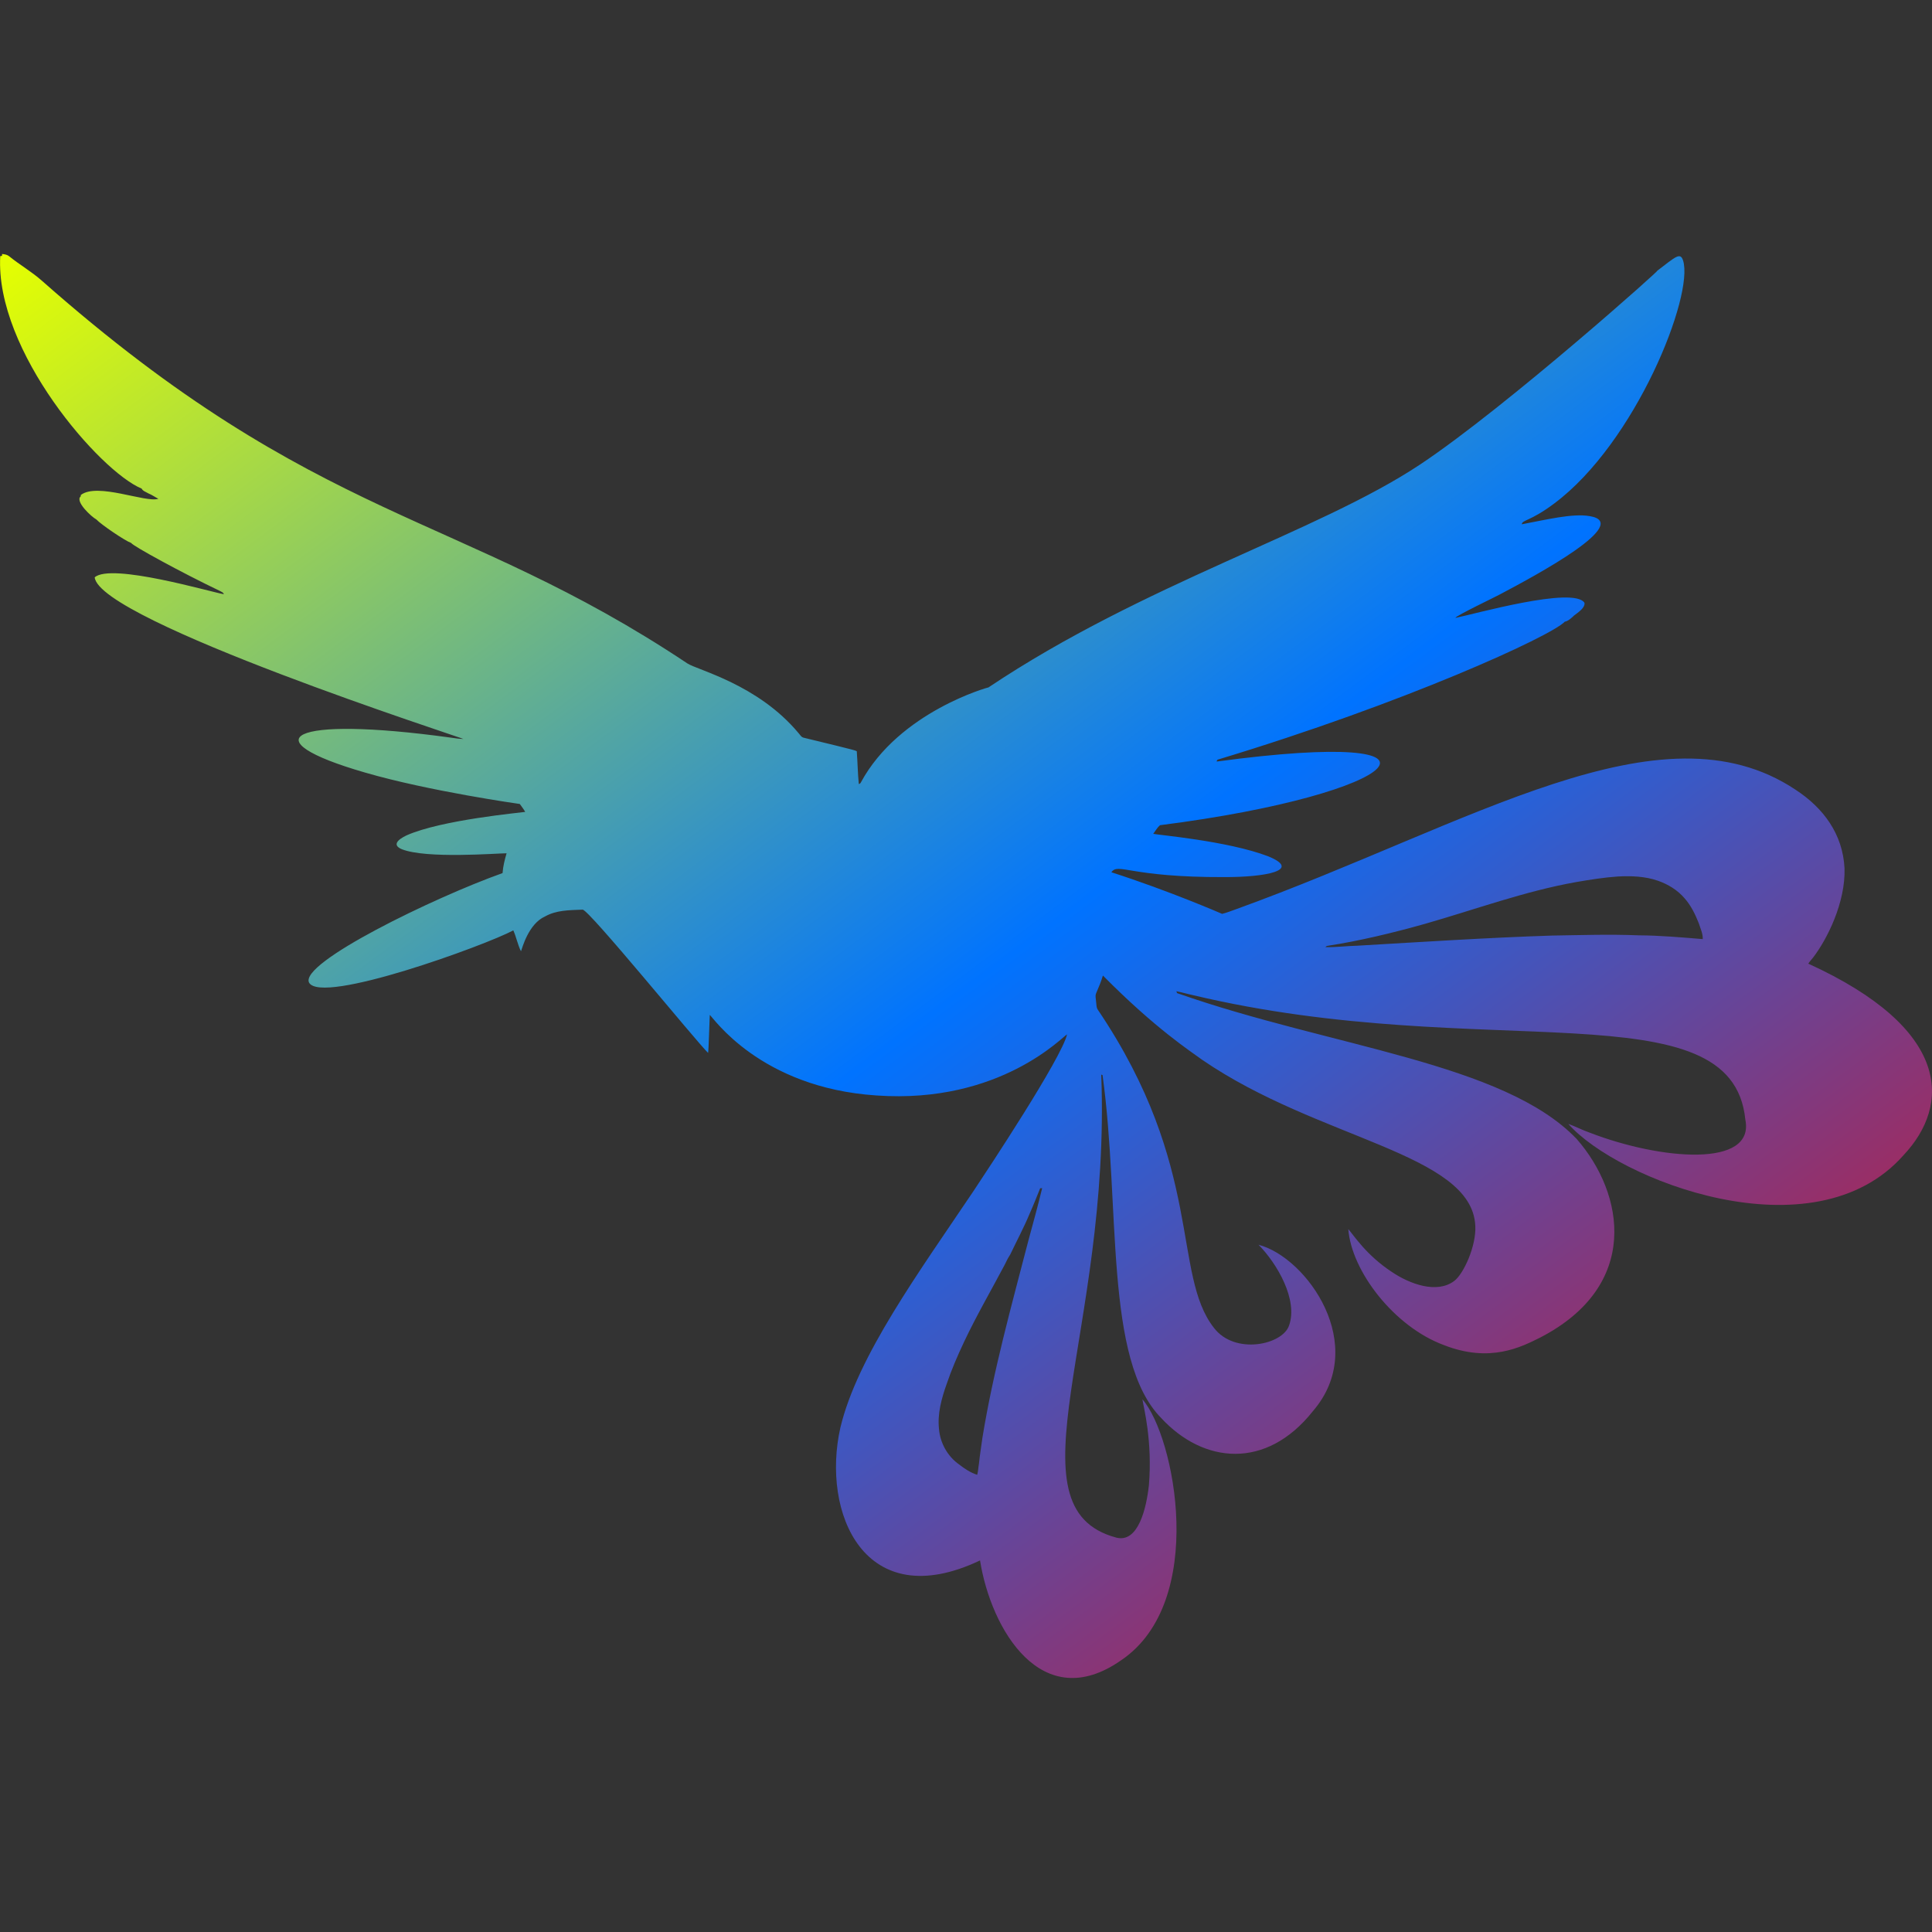 <svg xmlns="http://www.w3.org/2000/svg" xmlns:xlink="http://www.w3.org/1999/xlink" width="64" height="64" viewBox="0 0 64 64" version="1.1"><rect x="0" y="0" width="64" height="64" fill="#333333" stroke="none"/><defs><linearGradient id="linear0" x1="0%" x2="100%" y1="0%" y2="100%"><stop offset="0%" style="stop-color:#e5ff00; stop-opacity:1"/><stop offset="50%" style="stop-color:#0073ff; stop-opacity:1"/><stop offset="100%" style="stop-color:#ff0000; stop-opacity:1"/></linearGradient></defs><g id="surface1"><path style=" stroke:none;fill-rule:nonzero;fill:url(#linear0);" d="M 0.07 8.414 C 0.152 8.422 0.23 8.434 0.297 8.484 C 0.656 8.777 1.043 8.992 1.402 9.312 C 10.555 17.398 15.203 16.93 22.77 21.977 C 23.109 22.199 25.102 22.668 26.449 24.281 C 26.504 24.34 26.543 24.426 26.637 24.441 C 28.504 24.895 28.383 24.863 28.383 24.91 C 28.41 25.266 28.414 25.621 28.449 25.973 C 28.48 25.965 28.508 25.945 28.52 25.914 C 29.789 23.57 32.777 22.754 32.742 22.773 C 37.902 19.32 43.664 17.633 47.043 15.387 C 49.898 13.488 55.27 8.688 54.879 8.984 C 55.508 8.504 55.66 8.344 55.754 8.629 C 56.121 9.785 54.184 14.668 51.484 16.68 C 50.699 17.27 50.414 17.223 50.414 17.367 C 51.195 17.223 52.09 16.996 52.664 17.098 C 54.074 17.332 50.957 19.02 49.691 19.688 C 49.562 19.762 48.23 20.395 48.211 20.469 C 48.809 20.352 52.125 19.41 52.488 19.969 C 52.52 20.172 52.145 20.363 52.102 20.43 C 52.023 20.496 51.945 20.574 51.836 20.594 C 51.375 21.078 46.52 23.297 40.363 25.156 C 40.328 25.16 40.305 25.188 40.305 25.227 C 48.84 24.078 46.562 26.301 38.426 27.336 C 38.336 27.414 38.277 27.523 38.203 27.621 C 38.34 27.66 40.664 27.852 42.012 28.367 C 43.145 28.832 41.91 29.059 40.555 29.055 C 37.402 29.066 37.051 28.566 36.816 28.895 C 38.738 29.512 40.484 30.273 40.484 30.273 C 40.652 30.234 40.809 30.164 40.973 30.109 C 48.727 27.301 55.012 23.191 59.473 26.156 C 60.41 26.766 61.043 27.633 61.102 28.758 C 61.141 29.898 60.52 31.125 60.059 31.723 C 60.008 31.789 59.949 31.848 59.902 31.922 C 64.641 34.086 64.625 36.594 63.062 38.262 C 60.078 41.652 53.559 39.07 51.953 37.23 C 52.191 37.316 52.422 37.438 52.66 37.52 C 55.012 38.43 58.145 38.695 57.816 37.086 C 57.375 32.68 49.148 35.258 39.516 32.965 C 39.332 32.926 39.152 32.871 38.969 32.836 C 38.98 32.867 38.984 32.906 39.027 32.91 C 44.09 34.684 49.805 35.199 52.227 37.727 C 53.816 39.539 54.352 42.586 51.02 44.309 C 50.406 44.613 49.367 45.164 47.824 44.555 C 46.188 43.949 44.77 42.117 44.664 40.715 C 44.852 40.93 45.258 41.574 46.098 42.129 C 46.695 42.535 47.598 42.867 48.172 42.434 C 48.484 42.203 48.91 41.266 48.871 40.602 C 48.754 38.199 43.684 37.758 39.82 35.105 C 39.457 34.836 38.285 34.086 36.535 32.316 C 36.477 32.512 36.398 32.703 36.316 32.891 C 36.27 32.984 36.305 33.086 36.309 33.18 C 36.324 33.273 36.312 33.379 36.375 33.461 C 39.895 38.676 38.82 42.207 40.211 43.984 C 40.902 44.895 42.492 44.551 42.703 43.906 C 43 43.062 42.32 41.875 41.691 41.234 C 43.289 41.652 45.367 44.566 43.492 46.746 C 41.941 48.703 39.859 48.484 38.465 46.973 C 36.566 45.047 37.125 39.953 36.523 35.613 C 36.512 35.609 36.492 35.602 36.48 35.598 C 36.809 44.148 33.309 49.945 36.973 50.934 C 37.707 51.129 37.977 49.953 38.059 49.199 C 38.18 47.727 37.887 46.637 37.844 46.355 C 38.914 47.566 40.012 53.062 37.137 55 C 34.516 56.832 32.828 53.984 32.465 51.691 C 28.637 53.512 27.199 50.113 27.84 47.285 C 28.406 44.922 30.449 42.133 32.258 39.441 C 32.719 38.746 35.156 35.07 35.348 34.266 C 35.238 34.297 33.152 36.578 29.035 36.289 C 25.152 36.031 23.602 33.668 23.512 33.621 C 23.5 33.84 23.477 34.762 23.457 34.879 C 23.07 34.508 19.52 30.141 19.301 30.133 C 18.844 30.152 18.43 30.148 18.055 30.359 C 17.504 30.605 17.301 31.406 17.258 31.512 C 17.148 31.293 17.105 31.043 17.004 30.82 C 16.078 31.316 10.652 33.293 10.238 32.551 C 9.914 31.898 14.367 29.734 16.648 28.922 C 16.664 28.695 16.719 28.48 16.781 28.266 C 16.465 28.266 14.113 28.457 13.305 28.129 C 12.992 27.996 13.164 27.816 13.469 27.672 C 14.633 27.156 17.246 26.922 17.398 26.895 C 17.348 26.805 17.281 26.719 17.219 26.633 C 17.219 26.633 14.215 26.211 12.086 25.59 C 8.289 24.492 9.543 23.691 14.926 24.434 C 15.062 24.453 15.207 24.477 15.352 24.48 C 15.344 24.453 3.281 20.562 3.137 19.125 C 3.684 18.637 7 19.617 7.414 19.684 C 7.402 19.621 7.336 19.609 7.289 19.578 C 6.008 18.965 4.387 18.078 4.348 17.988 C 4.133 17.91 3.352 17.379 3.191 17.207 C 3.035 17.125 2.469 16.605 2.676 16.441 C 2.676 16.43 2.676 16.41 2.676 16.398 C 3.227 15.973 4.828 16.664 5.246 16.523 C 5.141 16.469 5.031 16.391 4.914 16.344 C 4.84 16.297 4.734 16.27 4.691 16.184 C 3.32 15.625 -0.168 11.625 0.008 8.484 C 0.027 8.48 0.047 8.477 0.066 8.477 C 0.066 8.465 0.07 8.434 0.07 8.414 Z M 53.594 29.035 C 53.133 29.066 52.672 29.141 52.215 29.219 C 50.504 29.523 48.867 30.129 47.199 30.605 C 46.141 30.902 45.062 31.164 43.977 31.332 C 43.945 31.336 43.926 31.352 43.906 31.375 C 44.262 31.383 44.609 31.336 44.957 31.328 C 47.109 31.203 49.258 31.062 51.406 30.992 C 52.363 30.977 53.32 30.945 54.277 30.984 C 54.988 30.988 55.699 31.051 56.406 31.109 C 56.414 30.926 56.328 30.762 56.277 30.59 C 56.16 30.293 56.016 29.996 55.805 29.758 C 55.57 29.484 55.258 29.293 54.922 29.176 C 54.496 29.027 54.039 29.012 53.594 29.035 Z M 34.457 39.363 C 34.344 39.641 34.238 39.914 34.117 40.184 C 33.922 40.656 33.68 41.105 33.465 41.559 C 33.395 41.664 33.34 41.773 33.289 41.883 C 32.84 42.734 32.355 43.566 31.941 44.441 C 31.723 44.902 31.52 45.371 31.355 45.859 C 31.188 46.332 31.051 46.832 31.105 47.332 C 31.141 47.801 31.391 48.246 31.777 48.516 C 31.957 48.656 32.152 48.785 32.371 48.855 C 32.406 48.73 32.406 48.609 32.43 48.48 C 32.457 48.195 32.508 47.914 32.543 47.633 C 32.902 45.426 33.504 43.262 34.066 41.098 C 34.223 40.52 34.383 39.941 34.523 39.359 C 34.508 39.359 34.473 39.363 34.457 39.363 Z M 34.457 39.363 "/></g></svg>
